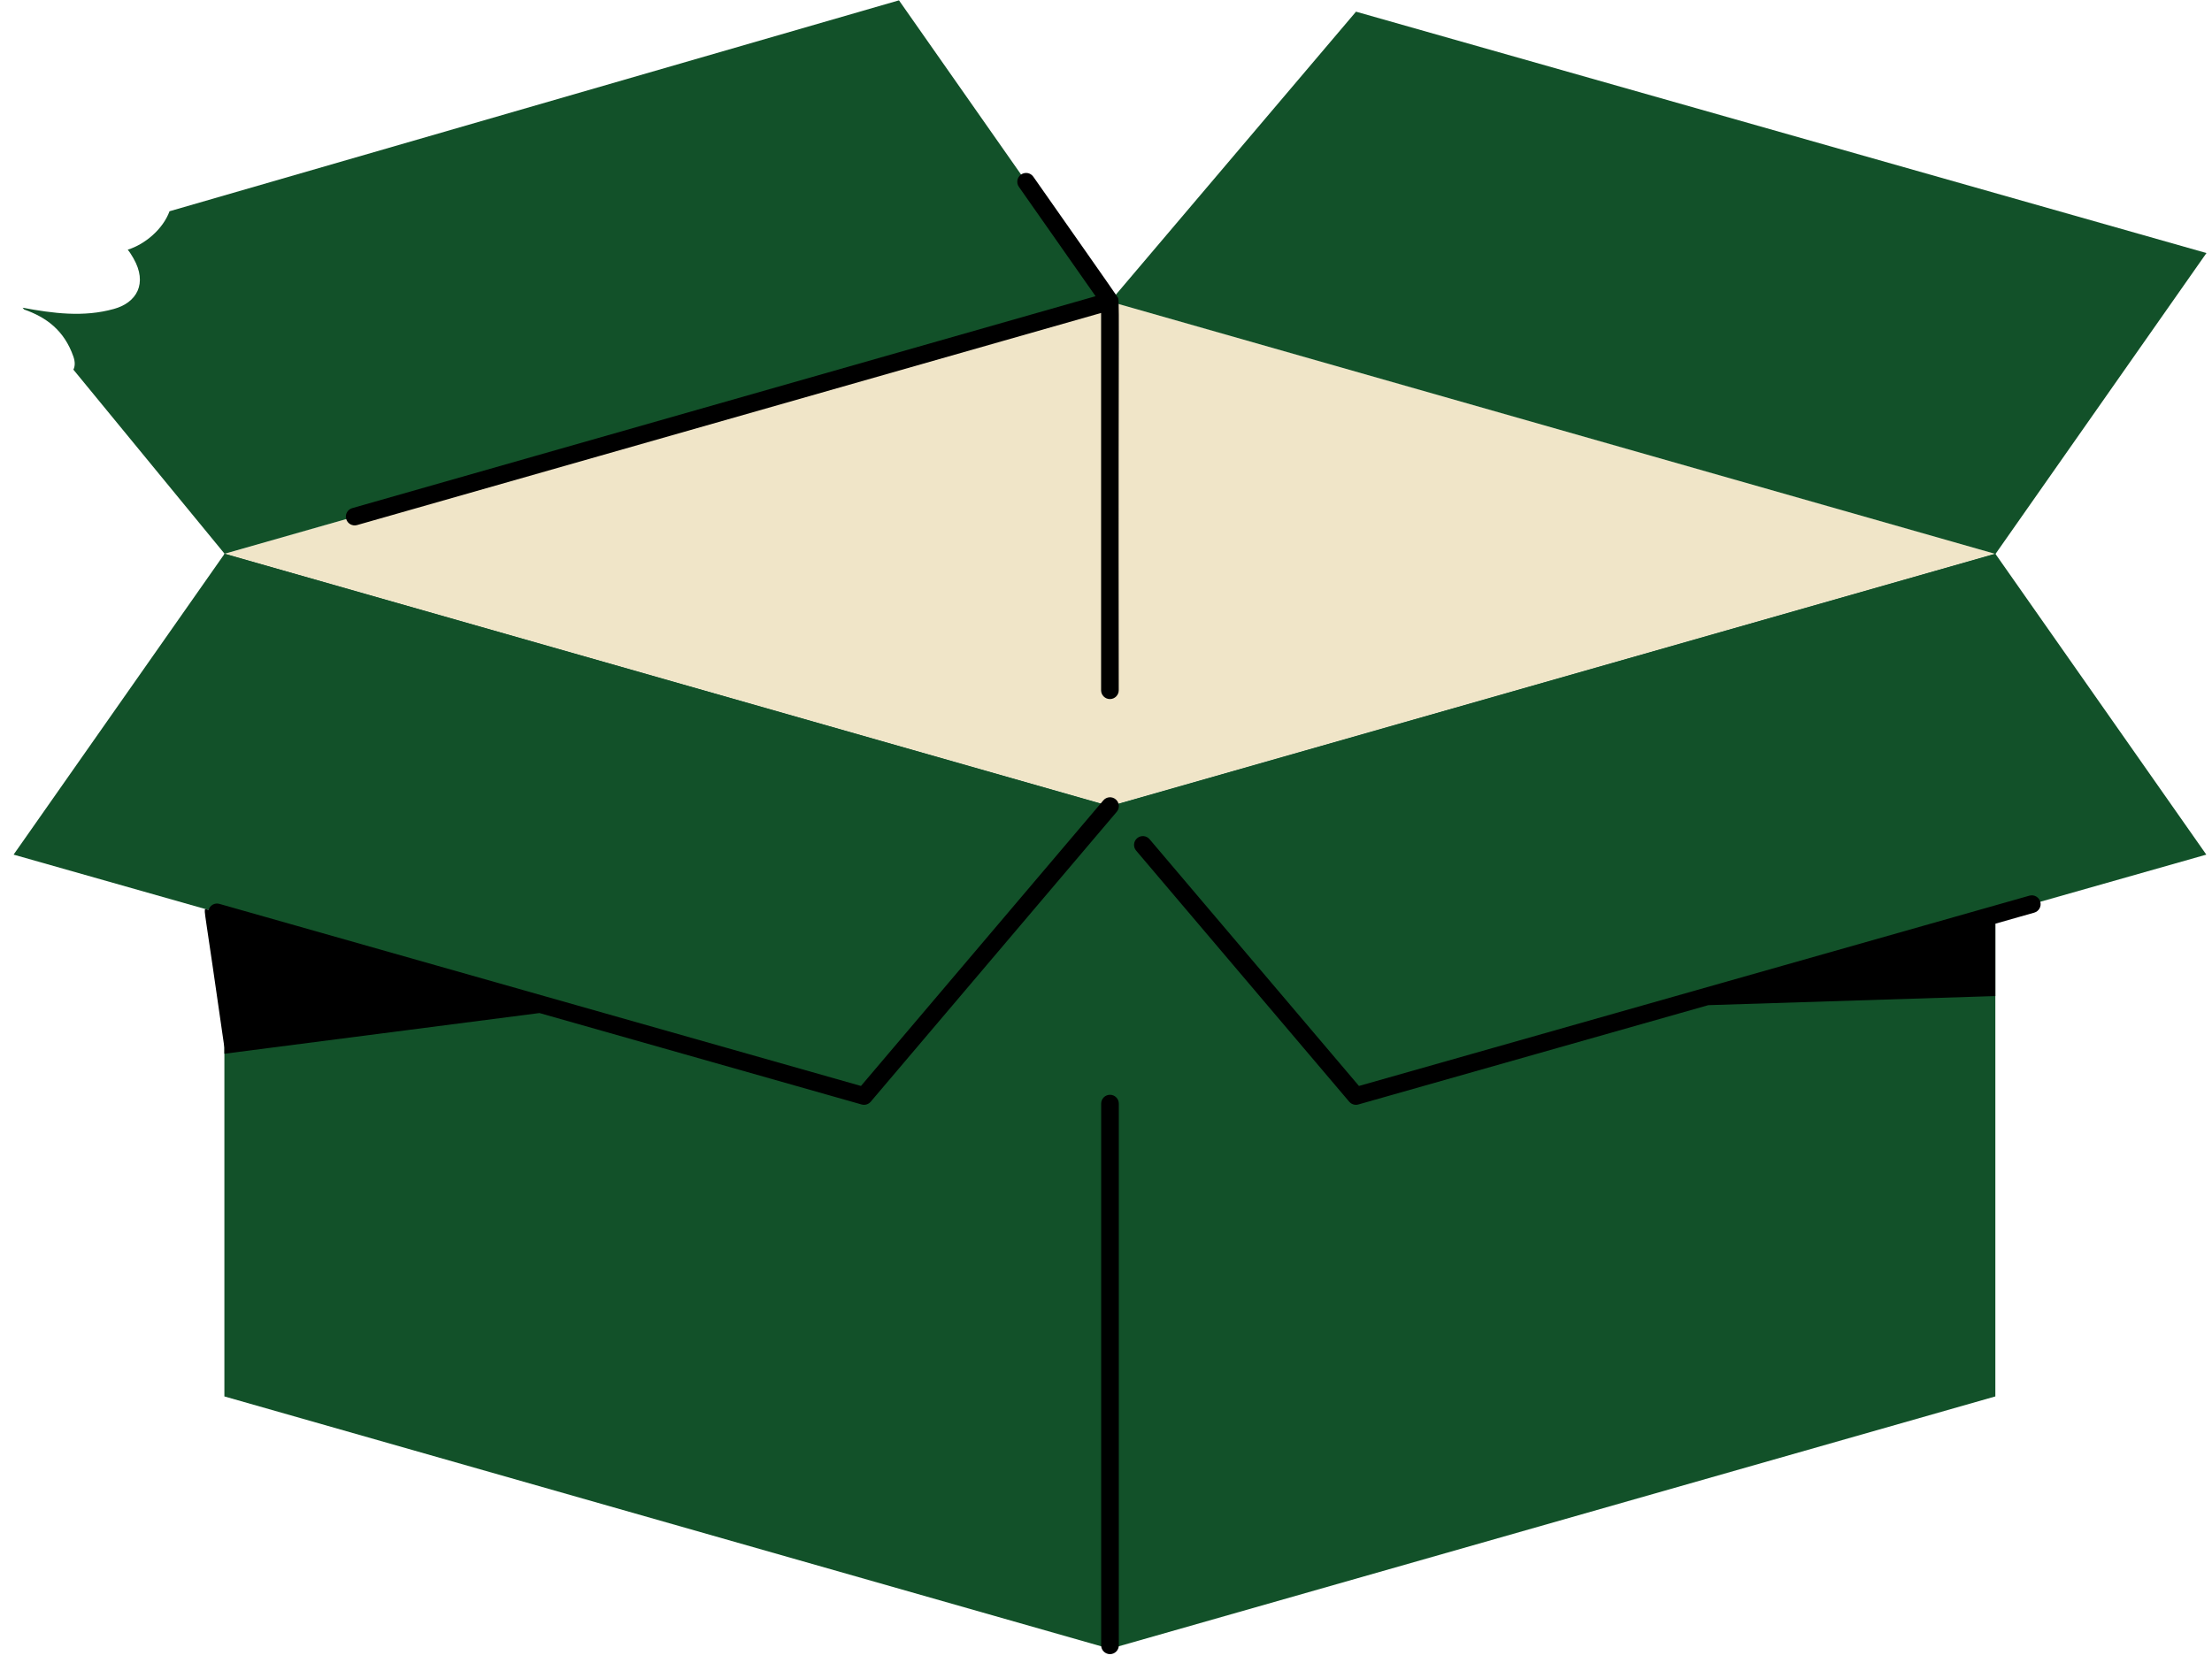 <svg width="125" height="94" viewBox="0 0 125 94" fill="none" xmlns="http://www.w3.org/2000/svg">
<path d="M112.757 31.297L62.728 45.563L12.684 31.297L62.713 17.03L112.757 31.297Z" fill="#F0E5C8"/>
<path d="M112.757 31.301V78.932L62.723 93.197L12.68 78.932V31.301L62.723 45.576L112.757 31.301Z" fill="#125129"/>
<path d="M62.724 45.566L48.827 61.955C38.501 59.02 11.1 51.234 0.768 48.307C0.838 48.207 2.793 45.419 12.691 31.301L62.724 45.566ZM124.679 48.307C115.463 50.925 85.52 59.43 76.62 61.955L62.724 45.566L112.757 31.301L124.679 48.307Z" fill="#125129"/>
<path d="M112.765 31.312L124.687 14.303L76.628 0.66L62.726 17.046L112.765 31.312Z" fill="#125129"/>
<path d="M62.724 17.035L12.691 31.3L4.147 20.893C4.247 20.694 4.247 20.445 4.147 20.155C3.629 18.67 2.612 17.932 1.366 17.494L1.276 17.394C2.991 17.713 4.726 17.942 6.43 17.464C7.716 17.115 8.364 16.028 7.537 14.593C7.437 14.423 7.337 14.254 7.218 14.114C8.205 13.805 9.211 12.948 9.58 11.941C31.88 5.491 45.099 1.668 50.801 0.019L62.724 17.035Z" fill="#125129"/>
<path d="M62.725 61.882C62.45 61.882 62.227 62.105 62.227 62.38V93.001C62.227 93.277 62.45 93.499 62.725 93.499C63.001 93.499 63.224 93.277 63.224 93.001V62.38C63.224 62.105 63.001 61.882 62.725 61.882ZM62.721 39.514C62.997 39.514 63.22 39.292 63.22 39.016C63.187 15.761 63.29 17.029 63.144 16.782C63.048 16.617 59.709 11.87 58.393 9.988C58.235 9.762 57.925 9.708 57.699 9.866C57.474 10.024 57.418 10.335 57.577 10.56L61.911 16.743L19.906 28.721C19.641 28.796 19.488 29.072 19.564 29.337C19.641 29.61 19.927 29.754 20.179 29.679L62.223 17.69V39.016C62.223 39.292 62.446 39.514 62.721 39.514ZM62.348 45.242L48.654 61.383L12.401 51.092C12.135 51.015 11.864 51.169 11.787 51.431L11.594 51.377C11.53 51.601 11.523 51.087 12.681 59.213V59.562L30.484 57.262L48.69 62.43C48.873 62.482 49.078 62.425 49.206 62.272L63.108 45.886C63.286 45.677 63.261 45.362 63.05 45.184C62.841 45.006 62.526 45.03 62.348 45.242ZM114.681 50.627L76.795 61.383L64.962 47.436C64.785 47.226 64.471 47.199 64.26 47.379C64.05 47.557 64.025 47.871 64.203 48.08L76.243 62.272C76.371 62.424 76.576 62.482 76.759 62.43L96.536 56.816L112.757 56.302V52.211L114.954 51.587C115.219 51.511 115.372 51.236 115.297 50.971C115.222 50.707 114.948 50.552 114.681 50.627Z" fill="black"/>
</svg>
